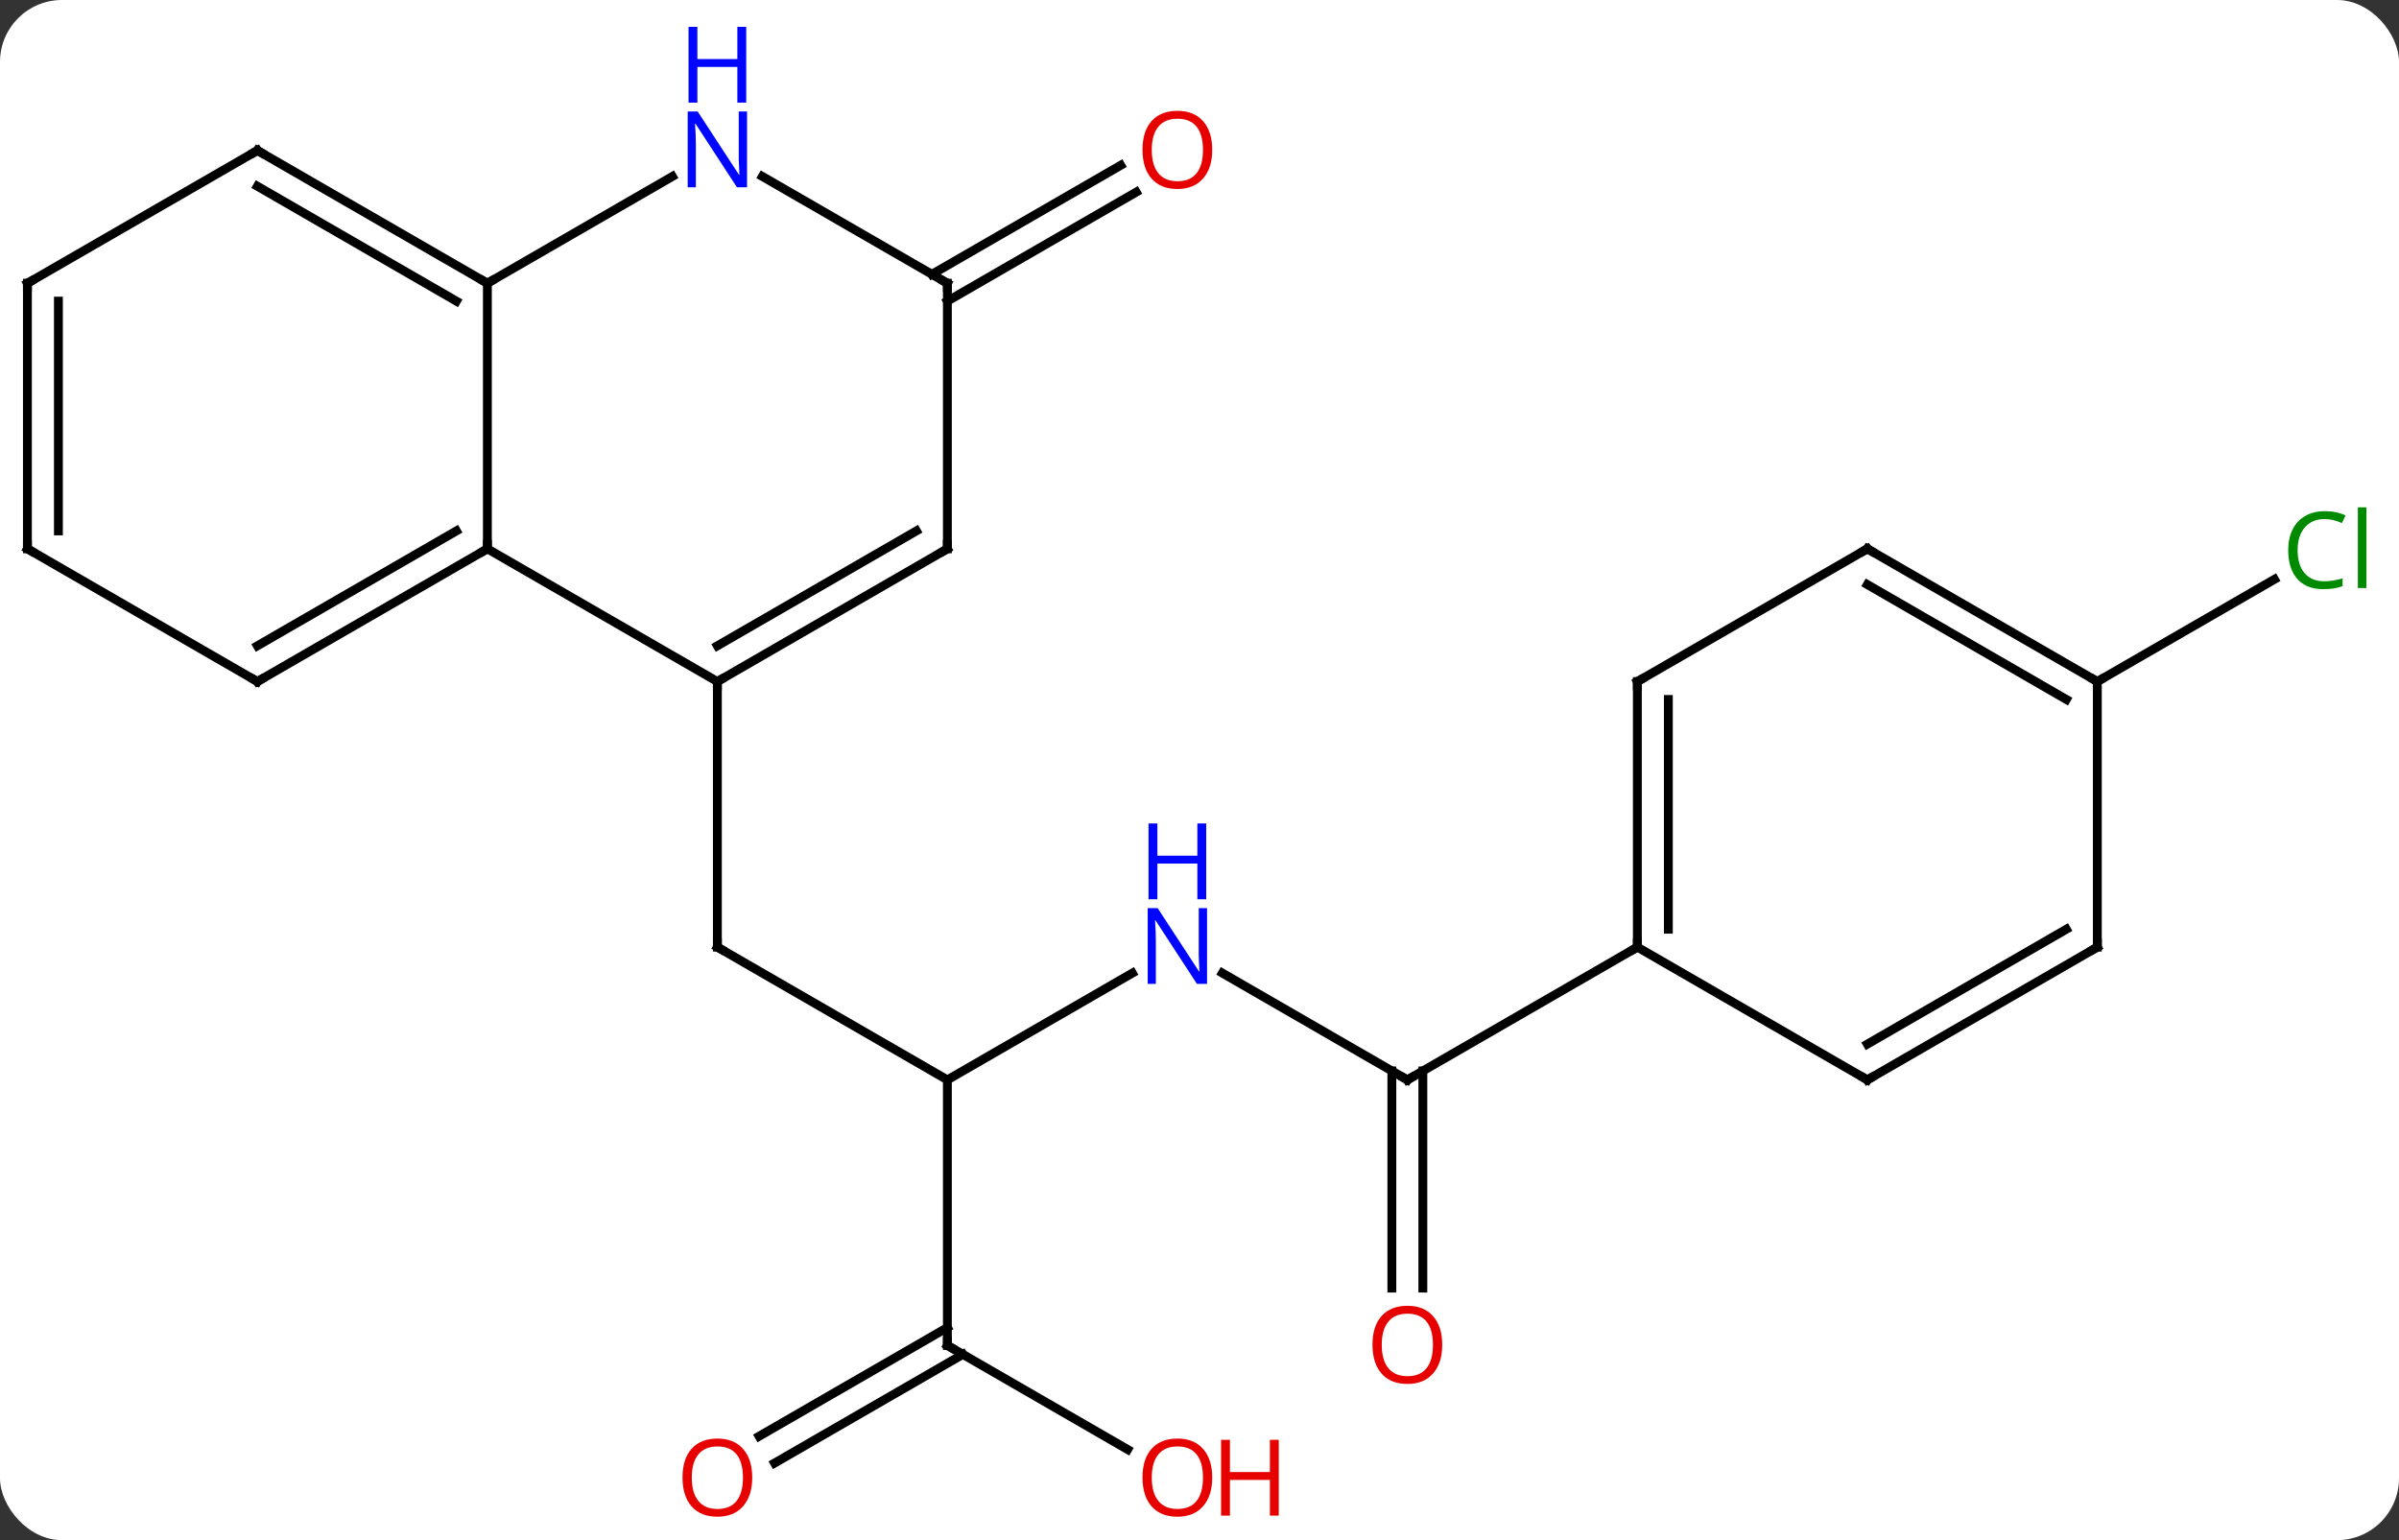 <svg width="271" viewBox="0 0 271 174" style="fill-opacity:1; color-rendering:auto; color-interpolation:auto; text-rendering:auto; stroke:black; stroke-linecap:square; stroke-miterlimit:10; shape-rendering:auto; stroke-opacity:1; fill:black; stroke-dasharray:none; font-weight:normal; stroke-width:1; font-family:'Open Sans'; font-style:normal; stroke-linejoin:miter; font-size:12; stroke-dashoffset:0; image-rendering:auto;" height="174" class="cas-substance-image" xmlns:xlink="http://www.w3.org/1999/xlink" xmlns="http://www.w3.org/2000/svg"><rect x="0" y="0" width="271" height="174" fill="#333333" stroke="none"/><svg class="cas-substance-single-component"><rect y="0" x="0" width="271" stroke="none" ry="7" rx="7" height="174" fill="white" class="cas-substance-group"/><svg y="0" x="0" width="271" viewBox="0 0 271 174" style="fill:black;" height="174" class="cas-substance-single-component-image"><svg><g><g transform="translate(133,92)" style="text-rendering:geometricPrecision; color-rendering:optimizeQuality; color-interpolation:linearRGB; stroke-linecap:butt; image-rendering:optimizeQuality;"><line y2="30" y1="15" x2="-25.98" x1="-51.963" style="fill:none;"/><line y2="-15" y1="15" x2="-51.963" x1="-51.963" style="fill:none;"/><line y2="17.935" y1="30" x2="-5.084" x1="-25.98" style="fill:none;"/><line y2="60" y1="30" x2="-25.98" x1="-25.98" style="fill:none;"/><line y2="30" y1="17.935" x2="25.98" x1="5.084" style="fill:none;"/><line y2="71.759" y1="60" x2="-5.614" x1="-25.98" style="fill:none;"/><line y2="70.259" y1="57.979" x2="-47.25" x1="-25.98" style="fill:none;"/><line y2="73.29" y1="61.01" x2="-45.5" x1="-24.23" style="fill:none;"/><line y2="53.523" y1="28.99" x2="24.23" x1="24.23" style="fill:none;"/><line y2="53.523" y1="28.99" x2="27.73" x1="27.73" style="fill:none;"/><line y2="15" y1="30" x2="51.963" x1="25.98" style="fill:none;"/><line y2="-61.01" y1="-73.327" x2="-27.73" x1="-6.398" style="fill:none;"/><line y2="-57.979" y1="-70.296" x2="-25.98" x1="-4.648" style="fill:none;"/><line y2="-15" y1="-26.551" x2="103.923" x1="123.93" style="fill:none;"/><line y2="-15" y1="-30" x2="-51.963" x1="-77.943" style="fill:none;"/><line y2="-60" y1="-30" x2="-77.943" x1="-77.943" style="fill:none;"/><line y2="-15" y1="-30" x2="-103.923" x1="-77.943" style="fill:none;"/><line y2="-19.041" y1="-32.021" x2="-103.923" x1="-81.443" style="fill:none;"/><line y2="-30" y1="-15" x2="-25.98" x1="-51.963" style="fill:none;"/><line y2="-32.021" y1="-19.041" x2="-29.48" x1="-51.963" style="fill:none;"/><line y2="-72.065" y1="-60" x2="-57.047" x1="-77.943" style="fill:none;"/><line y2="-75" y1="-60" x2="-103.923" x1="-77.943" style="fill:none;"/><line y2="-70.959" y1="-57.979" x2="-103.923" x1="-81.443" style="fill:none;"/><line y2="-30" y1="-15" x2="-129.903" x1="-103.923" style="fill:none;"/><line y2="-60" y1="-30" x2="-25.98" x1="-25.98" style="fill:none;"/><line y2="-60" y1="-72.065" x2="-25.98" x1="-46.879" style="fill:none;"/><line y2="-60" y1="-75" x2="-129.903" x1="-103.923" style="fill:none;"/><line y2="-60" y1="-30" x2="-129.903" x1="-129.903" style="fill:none;"/><line y2="-57.979" y1="-32.021" x2="-126.403" x1="-126.403" style="fill:none;"/><line y2="-15" y1="15" x2="51.963" x1="51.963" style="fill:none;"/><line y2="-12.979" y1="12.979" x2="55.463" x1="55.463" style="fill:none;"/><line y2="30" y1="15" x2="77.943" x1="51.963" style="fill:none;"/><line y2="-30" y1="-15" x2="77.943" x1="51.963" style="fill:none;"/><line y2="15" y1="30" x2="103.923" x1="77.943" style="fill:none;"/><line y2="12.979" y1="25.959" x2="100.423" x1="77.943" style="fill:none;"/><line y2="-15" y1="-30" x2="103.923" x1="77.943" style="fill:none;"/><line y2="-12.979" y1="-25.959" x2="100.423" x1="77.943" style="fill:none;"/><line y2="-15" y1="15" x2="103.923" x1="103.923" style="fill:none;"/><path style="fill:none; stroke-miterlimit:5;" d="M-51.53 15.25 L-51.963 15 L-51.963 14.5"/></g><g transform="translate(133,92)" style="stroke-linecap:butt; fill:rgb(0,5,255); text-rendering:geometricPrecision; color-rendering:optimizeQuality; image-rendering:optimizeQuality; font-family:'Open Sans'; stroke:rgb(0,5,255); color-interpolation:linearRGB; stroke-miterlimit:5;"><path style="stroke:none;" d="M3.352 19.156 L2.211 19.156 L-2.477 11.969 L-2.523 11.969 Q-2.43 13.234 -2.43 14.281 L-2.43 19.156 L-3.352 19.156 L-3.352 10.594 L-2.227 10.594 L2.445 17.75 L2.492 17.75 Q2.492 17.594 2.445 16.734 Q2.398 15.875 2.414 15.5 L2.414 10.594 L3.352 10.594 L3.352 19.156 Z"/><path style="stroke:none;" d="M3.258 9.594 L2.258 9.594 L2.258 5.562 L-2.258 5.562 L-2.258 9.594 L-3.258 9.594 L-3.258 1.031 L-2.258 1.031 L-2.258 4.672 L2.258 4.672 L2.258 1.031 L3.258 1.031 L3.258 9.594 Z"/><path style="fill:none; stroke:black;" d="M-25.98 59.5 L-25.98 60 L-25.547 60.25"/><path style="fill:none; stroke:black;" d="M25.547 29.75 L25.98 30 L26.413 29.75"/><path style="fill:rgb(230,0,0); stroke:none;" d="M3.938 74.93 Q3.938 76.992 2.898 78.172 Q1.859 79.352 0.016 79.352 Q-1.875 79.352 -2.906 78.188 Q-3.938 77.023 -3.938 74.914 Q-3.938 72.82 -2.906 71.672 Q-1.875 70.523 0.016 70.523 Q1.875 70.523 2.906 71.695 Q3.938 72.867 3.938 74.93 ZM-2.891 74.93 Q-2.891 76.664 -2.148 77.57 Q-1.406 78.477 0.016 78.477 Q1.438 78.477 2.164 77.578 Q2.891 76.68 2.891 74.93 Q2.891 73.195 2.164 72.305 Q1.438 71.414 0.016 71.414 Q-1.406 71.414 -2.148 72.312 Q-2.891 73.211 -2.891 74.93 Z"/><path style="fill:rgb(230,0,0); stroke:none;" d="M11.453 79.227 L10.453 79.227 L10.453 75.195 L5.938 75.195 L5.938 79.227 L4.938 79.227 L4.938 70.664 L5.938 70.664 L5.938 74.305 L10.453 74.305 L10.453 70.664 L11.453 70.664 L11.453 79.227 Z"/><path style="fill:rgb(230,0,0); stroke:none;" d="M-48.026 74.93 Q-48.026 76.992 -49.065 78.172 Q-50.104 79.352 -51.947 79.352 Q-53.838 79.352 -54.869 78.188 Q-55.901 77.023 -55.901 74.914 Q-55.901 72.82 -54.869 71.672 Q-53.838 70.523 -51.947 70.523 Q-50.088 70.523 -49.057 71.695 Q-48.026 72.867 -48.026 74.93 ZM-54.854 74.93 Q-54.854 76.664 -54.111 77.57 Q-53.369 78.477 -51.947 78.477 Q-50.526 78.477 -49.799 77.578 Q-49.072 76.68 -49.072 74.93 Q-49.072 73.195 -49.799 72.305 Q-50.526 71.414 -51.947 71.414 Q-53.369 71.414 -54.111 72.312 Q-54.854 73.211 -54.854 74.93 Z"/><path style="fill:rgb(230,0,0); stroke:none;" d="M29.918 59.93 Q29.918 61.992 28.878 63.172 Q27.839 64.352 25.996 64.352 Q24.105 64.352 23.074 63.188 Q22.043 62.023 22.043 59.914 Q22.043 57.82 23.074 56.672 Q24.105 55.523 25.996 55.523 Q27.855 55.523 28.886 56.695 Q29.918 57.867 29.918 59.93 ZM23.089 59.93 Q23.089 61.664 23.832 62.57 Q24.574 63.477 25.996 63.477 Q27.418 63.477 28.144 62.578 Q28.871 61.68 28.871 59.93 Q28.871 58.195 28.144 57.305 Q27.418 56.414 25.996 56.414 Q24.574 56.414 23.832 57.312 Q23.089 58.211 23.089 59.93 Z"/><path style="fill:rgb(230,0,0); stroke:none;" d="M3.938 -75.07 Q3.938 -73.008 2.898 -71.828 Q1.859 -70.648 0.016 -70.648 Q-1.875 -70.648 -2.906 -71.812 Q-3.938 -72.977 -3.938 -75.086 Q-3.938 -77.18 -2.906 -78.328 Q-1.875 -79.477 0.016 -79.477 Q1.875 -79.477 2.906 -78.305 Q3.938 -77.133 3.938 -75.07 ZM-2.891 -75.07 Q-2.891 -73.336 -2.148 -72.43 Q-1.406 -71.523 0.016 -71.523 Q1.438 -71.523 2.164 -72.422 Q2.891 -73.32 2.891 -75.07 Q2.891 -76.805 2.164 -77.695 Q1.438 -78.586 0.016 -78.586 Q-1.406 -78.586 -2.148 -77.688 Q-2.891 -76.789 -2.891 -75.07 Z"/><path style="fill:rgb(0,138,0); stroke:none;" d="M129.594 -33.359 Q128.188 -33.359 127.368 -32.422 Q126.547 -31.484 126.547 -29.844 Q126.547 -28.172 127.337 -27.25 Q128.126 -26.328 129.579 -26.328 Q130.485 -26.328 131.626 -26.656 L131.626 -25.781 Q130.735 -25.438 129.438 -25.438 Q127.547 -25.438 126.516 -26.594 Q125.485 -27.75 125.485 -29.859 Q125.485 -31.188 125.977 -32.18 Q126.469 -33.172 127.407 -33.711 Q128.344 -34.25 129.61 -34.25 Q130.954 -34.25 131.969 -33.766 L131.548 -32.906 Q130.563 -33.359 129.594 -33.359 ZM134.321 -25.562 L133.352 -25.562 L133.352 -34.688 L134.321 -34.688 L134.321 -25.562 Z"/><path style="fill:none; stroke:black;" d="M-78.376 -29.75 L-77.943 -30 L-77.943 -30.5"/><path style="fill:none; stroke:black;" d="M-51.53 -15.25 L-51.963 -15 L-51.963 -14.5"/><path style="fill:none; stroke:black;" d="M-78.376 -60.25 L-77.943 -60 L-77.51 -60.25"/><path style="fill:none; stroke:black;" d="M-103.49 -15.25 L-103.923 -15 L-104.356 -15.25"/><path style="fill:none; stroke:black;" d="M-26.413 -29.75 L-25.98 -30 L-25.98 -30.5"/><path style="stroke:none;" d="M-48.611 -70.844 L-49.752 -70.844 L-54.44 -78.031 L-54.486 -78.031 Q-54.393 -76.766 -54.393 -75.719 L-54.393 -70.844 L-55.315 -70.844 L-55.315 -79.406 L-54.19 -79.406 L-49.518 -72.25 L-49.471 -72.25 Q-49.471 -72.406 -49.518 -73.266 Q-49.565 -74.125 -49.549 -74.5 L-49.549 -79.406 L-48.611 -79.406 L-48.611 -70.844 Z"/><path style="stroke:none;" d="M-48.705 -80.406 L-49.705 -80.406 L-49.705 -84.438 L-54.221 -84.438 L-54.221 -80.406 L-55.221 -80.406 L-55.221 -88.969 L-54.221 -88.969 L-54.221 -85.328 L-49.705 -85.328 L-49.705 -88.969 L-48.705 -88.969 L-48.705 -80.406 Z"/><path style="fill:none; stroke:black;" d="M-103.49 -74.75 L-103.923 -75 L-104.356 -74.75"/><path style="fill:none; stroke:black;" d="M-129.47 -29.75 L-129.903 -30 L-129.903 -30.5"/><path style="fill:none; stroke:black;" d="M-25.98 -59.5 L-25.98 -60 L-26.413 -60.25"/><path style="fill:none; stroke:black;" d="M-129.47 -60.25 L-129.903 -60 L-129.903 -59.5"/><path style="fill:none; stroke:black;" d="M51.963 14.5 L51.963 15 L51.53 15.25"/><path style="fill:none; stroke:black;" d="M51.963 -14.5 L51.963 -15 L52.396 -15.25"/><path style="fill:none; stroke:black;" d="M77.51 29.75 L77.943 30 L78.376 29.75"/><path style="fill:none; stroke:black;" d="M77.51 -29.75 L77.943 -30 L78.376 -29.75"/><path style="fill:none; stroke:black;" d="M103.49 15.25 L103.923 15 L103.923 14.5"/><path style="fill:none; stroke:black;" d="M103.49 -15.25 L103.923 -15 L104.356 -15.25"/></g></g></svg></svg></svg></svg>